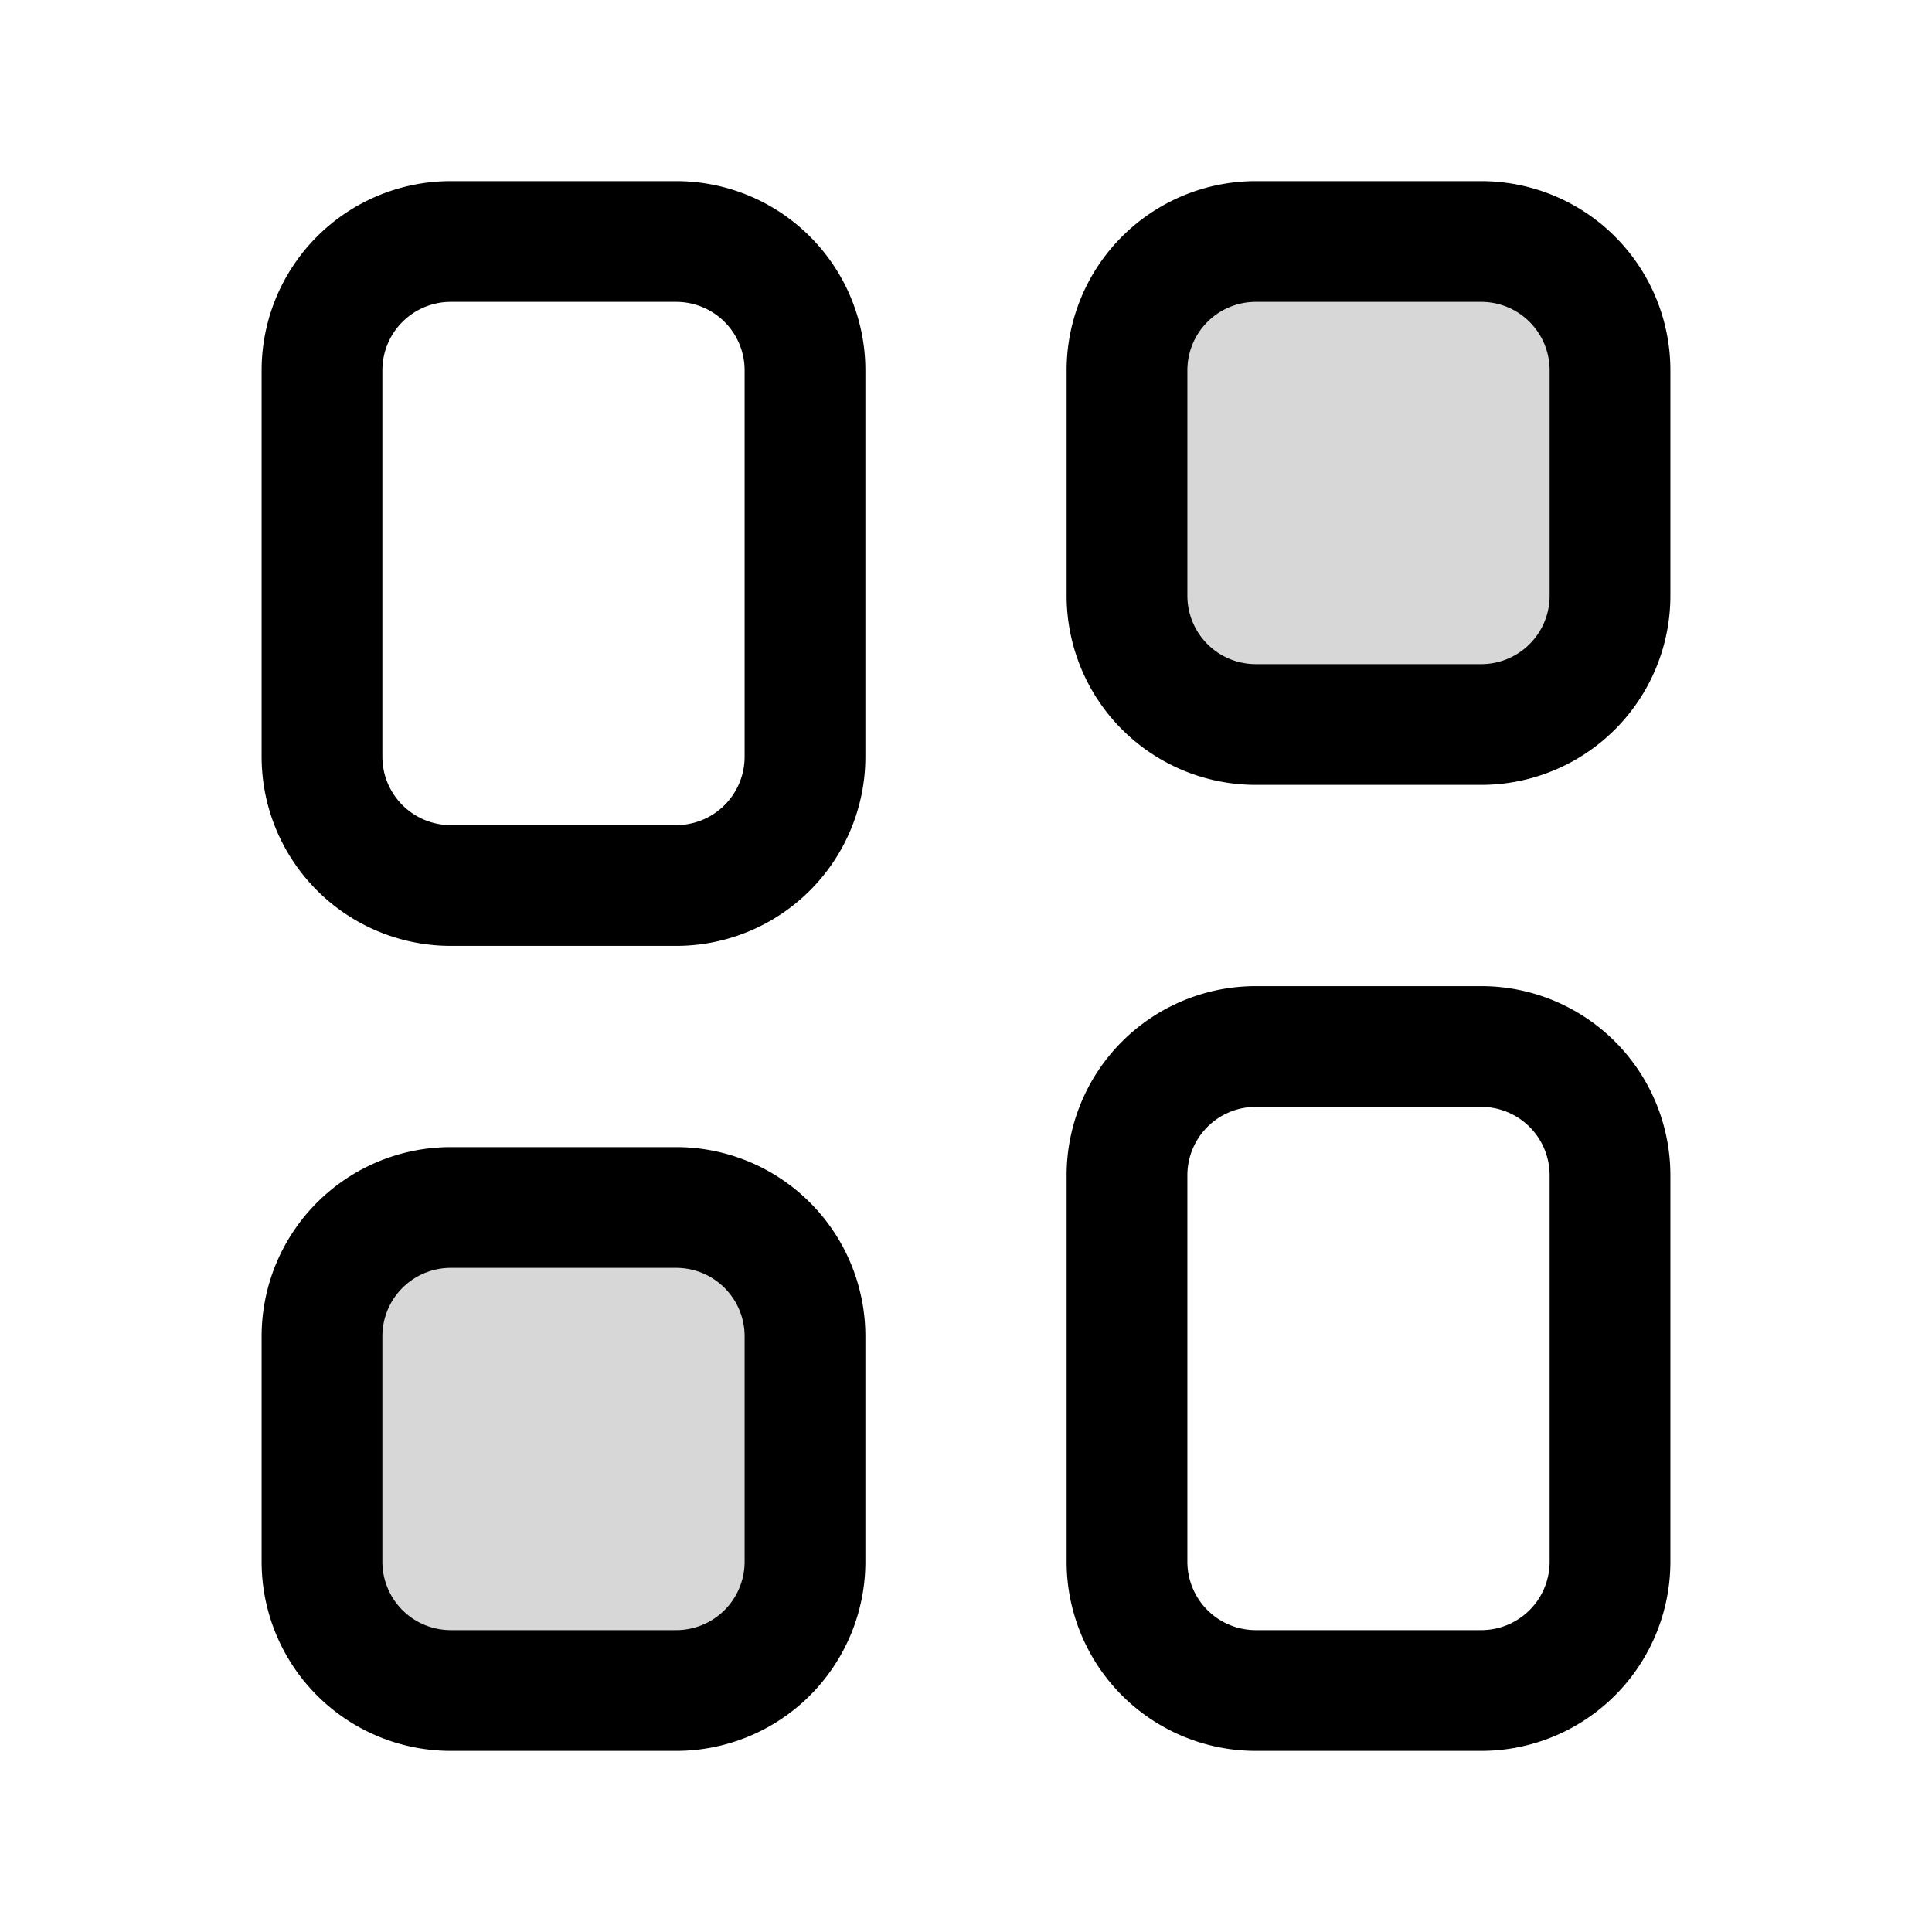 <svg xmlns="http://www.w3.org/2000/svg" width="3em" height="3em" viewBox="0 0 24 24"><g fill="none"><path fill="currentColor" fill-opacity=".16" d="M8.4 15H5.6A1.6 1.6 0 0 0 4 16.6v2.8A1.6 1.6 0 0 0 5.6 21h2.8a1.6 1.6 0 0 0 1.6-1.6v-2.8A1.6 1.6 0 0 0 8.4 15m10-12h-2.8A1.6 1.6 0 0 0 14 4.6v2.8A1.6 1.6 0 0 0 15.6 9h2.8A1.6 1.6 0 0 0 20 7.4V4.6A1.6 1.6 0 0 0 18.4 3"/><path stroke="currentColor" stroke-linejoin="round" stroke-miterlimit="10" stroke-width="1.5" d="M8.4 3H5.6A1.6 1.6 0 0 0 4 4.6v4.8A1.6 1.6 0 0 0 5.6 11h2.8A1.6 1.6 0 0 0 10 9.4V4.6A1.6 1.6 0 0 0 8.4 3Zm0 12H5.6A1.6 1.6 0 0 0 4 16.6v2.8A1.6 1.6 0 0 0 5.6 21h2.8a1.6 1.6 0 0 0 1.6-1.6v-2.8A1.6 1.6 0 0 0 8.4 15Zm10-12h-2.8A1.6 1.6 0 0 0 14 4.6v2.8A1.6 1.6 0 0 0 15.6 9h2.8A1.6 1.6 0 0 0 20 7.4V4.6A1.6 1.6 0 0 0 18.4 3Zm0 10h-2.8a1.6 1.6 0 0 0-1.6 1.6v4.8a1.6 1.6 0 0 0 1.6 1.6h2.8a1.6 1.6 0 0 0 1.6-1.6v-4.8a1.6 1.6 0 0 0-1.6-1.6Z"/></g></svg>